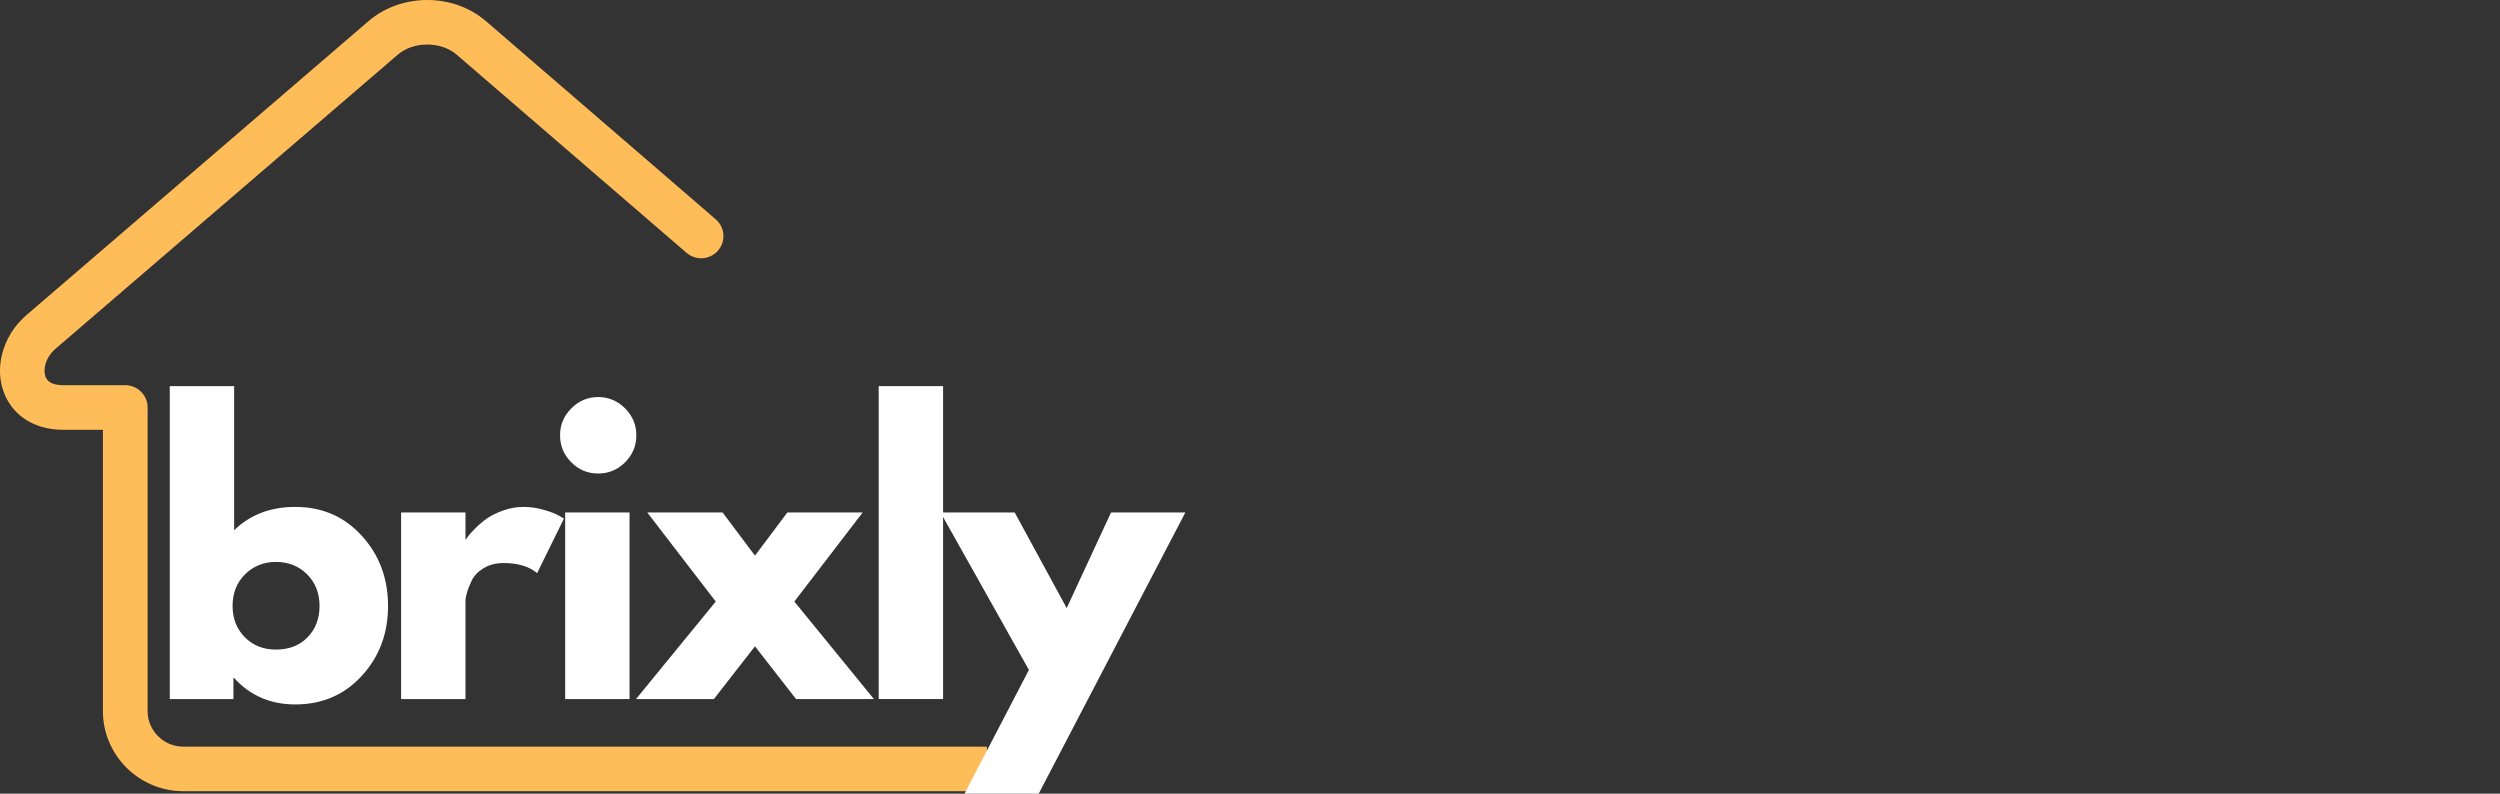 <svg xmlns="http://www.w3.org/2000/svg" xmlns:xlink="http://www.w3.org/1999/xlink" zoomAndPan="magnify" preserveAspectRatio="xMidYMid meet" version="1.2" viewBox="124.45 129.52 274.89 87.27"><rect x="124.45" y="129.52" width="274.89" height="87.27" fill="#333333" stroke="none"/><defs><clipPath id="f0ab2093dc"><path d="M 124.219 129.52 L 232.969 129.52 L 232.969 216.52 L 124.219 216.52 Z M 124.219 129.52 "/></clipPath></defs><g id="3c755af971"><g clip-rule="nonzero" clip-path="url(#f0ab2093dc)"><path style=" stroke:none;fill-rule:nonzero;fill:#ffbd59;fill-opacity:1;" d="M 396.879 211.617 C 398.234 211.617 399.336 212.711 399.336 214.066 C 399.336 215.418 398.234 216.516 396.879 216.516 L 144.594 216.516 C 142.164 216.516 139.957 215.523 138.359 213.93 C 136.762 212.336 135.766 210.137 135.766 207.715 L 135.766 176.777 L 131.391 176.777 C 129.68 176.777 128.273 176.328 127.172 175.59 C 125.957 174.77 125.152 173.609 124.746 172.293 L 124.742 172.293 C 124.367 171.07 124.355 169.723 124.691 168.418 C 125.094 166.855 125.996 165.336 127.367 164.16 L 164.98 131.836 C 166.785 130.289 169.117 129.52 171.426 129.52 C 173.734 129.52 176.07 130.289 177.871 131.836 L 203.148 153.633 C 204.172 154.512 204.285 156.055 203.398 157.074 C 202.516 158.094 200.969 158.207 199.945 157.324 L 174.664 135.531 C 173.801 134.789 172.625 134.418 171.426 134.418 C 170.23 134.418 169.051 134.789 168.188 135.531 L 130.574 167.852 C 129.98 168.363 129.598 168.992 129.434 169.621 C 129.32 170.062 129.316 170.496 129.426 170.855 L 129.426 170.867 C 129.508 171.129 129.672 171.363 129.918 171.531 C 130.238 171.746 130.723 171.875 131.391 171.875 L 138.223 171.875 C 139.578 171.875 140.68 172.973 140.68 174.328 L 140.68 207.715 C 140.68 208.785 141.121 209.762 141.832 210.469 C 142.543 211.176 143.52 211.617 144.594 211.617 Z M 396.879 211.617 "/></g><g style="fill:#ffffff;fill-opacity:1;"><g transform="translate(140.711, 206.383)"><path style="stroke:none" d="M 23.516 -17.953 C 25.441 -15.848 26.406 -13.273 26.406 -10.234 C 26.406 -7.203 25.441 -4.641 23.516 -2.547 C 21.598 -0.453 19.16 0.594 16.203 0.594 C 13.484 0.594 11.242 -0.375 9.484 -2.312 L 9.406 -2.312 L 9.406 0 L 2.406 0 L 2.406 -34.406 L 9.484 -34.406 L 9.484 -18.562 C 11.242 -20.27 13.484 -21.125 16.203 -21.125 C 19.16 -21.125 21.598 -20.066 23.516 -17.953 Z M 17.547 -6.781 C 18.43 -7.676 18.875 -8.828 18.875 -10.234 C 18.875 -11.648 18.414 -12.812 17.5 -13.719 C 16.582 -14.625 15.441 -15.078 14.078 -15.078 C 12.742 -15.078 11.613 -14.625 10.688 -13.719 C 9.77 -12.812 9.312 -11.648 9.312 -10.234 C 9.312 -8.848 9.758 -7.703 10.656 -6.797 C 11.551 -5.891 12.691 -5.438 14.078 -5.438 C 15.516 -5.438 16.672 -5.883 17.547 -6.781 Z M 17.547 -6.781 "/></g></g><g style="fill:#ffffff;fill-opacity:1;"><g transform="translate(166.149, 206.383)"><path style="stroke:none" d="M 2.406 0 L 2.406 -20.516 L 9.484 -20.516 L 9.484 -17.562 L 9.562 -17.562 C 9.613 -17.664 9.695 -17.797 9.812 -17.953 C 9.938 -18.117 10.195 -18.398 10.594 -18.797 C 11 -19.203 11.426 -19.562 11.875 -19.875 C 12.332 -20.195 12.922 -20.484 13.641 -20.734 C 14.359 -20.992 15.094 -21.125 15.844 -21.125 C 16.613 -21.125 17.367 -21.016 18.109 -20.797 C 18.859 -20.586 19.41 -20.375 19.766 -20.156 L 20.312 -19.844 L 17.359 -13.844 C 16.484 -14.582 15.258 -14.953 13.688 -14.953 C 12.832 -14.953 12.098 -14.766 11.484 -14.391 C 10.867 -14.023 10.43 -13.57 10.172 -13.031 C 9.922 -12.5 9.742 -12.047 9.641 -11.672 C 9.535 -11.305 9.484 -11.016 9.484 -10.797 L 9.484 0 Z M 2.406 0 "/></g></g><g style="fill:#ffffff;fill-opacity:1;"><g transform="translate(184.187, 206.383)"><path style="stroke:none" d="M 3.078 -31.953 C 3.898 -32.785 4.883 -33.203 6.031 -33.203 C 7.188 -33.203 8.176 -32.785 9 -31.953 C 9.82 -31.129 10.234 -30.145 10.234 -29 C 10.234 -27.852 9.82 -26.863 9 -26.031 C 8.176 -25.207 7.188 -24.797 6.031 -24.797 C 4.883 -24.797 3.898 -25.207 3.078 -26.031 C 2.254 -26.863 1.844 -27.852 1.844 -29 C 1.844 -30.145 2.254 -31.129 3.078 -31.953 Z M 2.406 -20.516 L 2.406 0 L 9.484 0 L 9.484 -20.516 Z M 2.406 -20.516 "/></g></g><g style="fill:#ffffff;fill-opacity:1;"><g transform="translate(194.385, 206.383)"><path style="stroke:none" d="M 26.156 0 L 17.594 0 L 13.078 -5.797 L 8.562 0 L 0 0 L 8.766 -10.719 L 1.234 -20.516 L 9.516 -20.516 L 13.078 -15.766 L 16.641 -20.516 L 24.922 -20.516 L 17.406 -10.719 Z M 26.156 0 "/></g></g><g style="fill:#ffffff;fill-opacity:1;"><g transform="translate(218.663, 206.383)"><path style="stroke:none" d="M 2.406 0 L 2.406 -34.406 L 9.484 -34.406 L 9.484 0 Z M 2.406 0 "/></g></g><g style="fill:#ffffff;fill-opacity:1;"><g transform="translate(228.662, 206.383)"><path style="stroke:none" d="M 17.953 -20.516 L 26.125 -20.516 L 10 10.406 L 1.844 10.406 L 8.922 -3.203 L -0.797 -20.516 L 7.359 -20.516 L 13.078 -10 Z M 17.953 -20.516 "/></g></g></g></svg>
